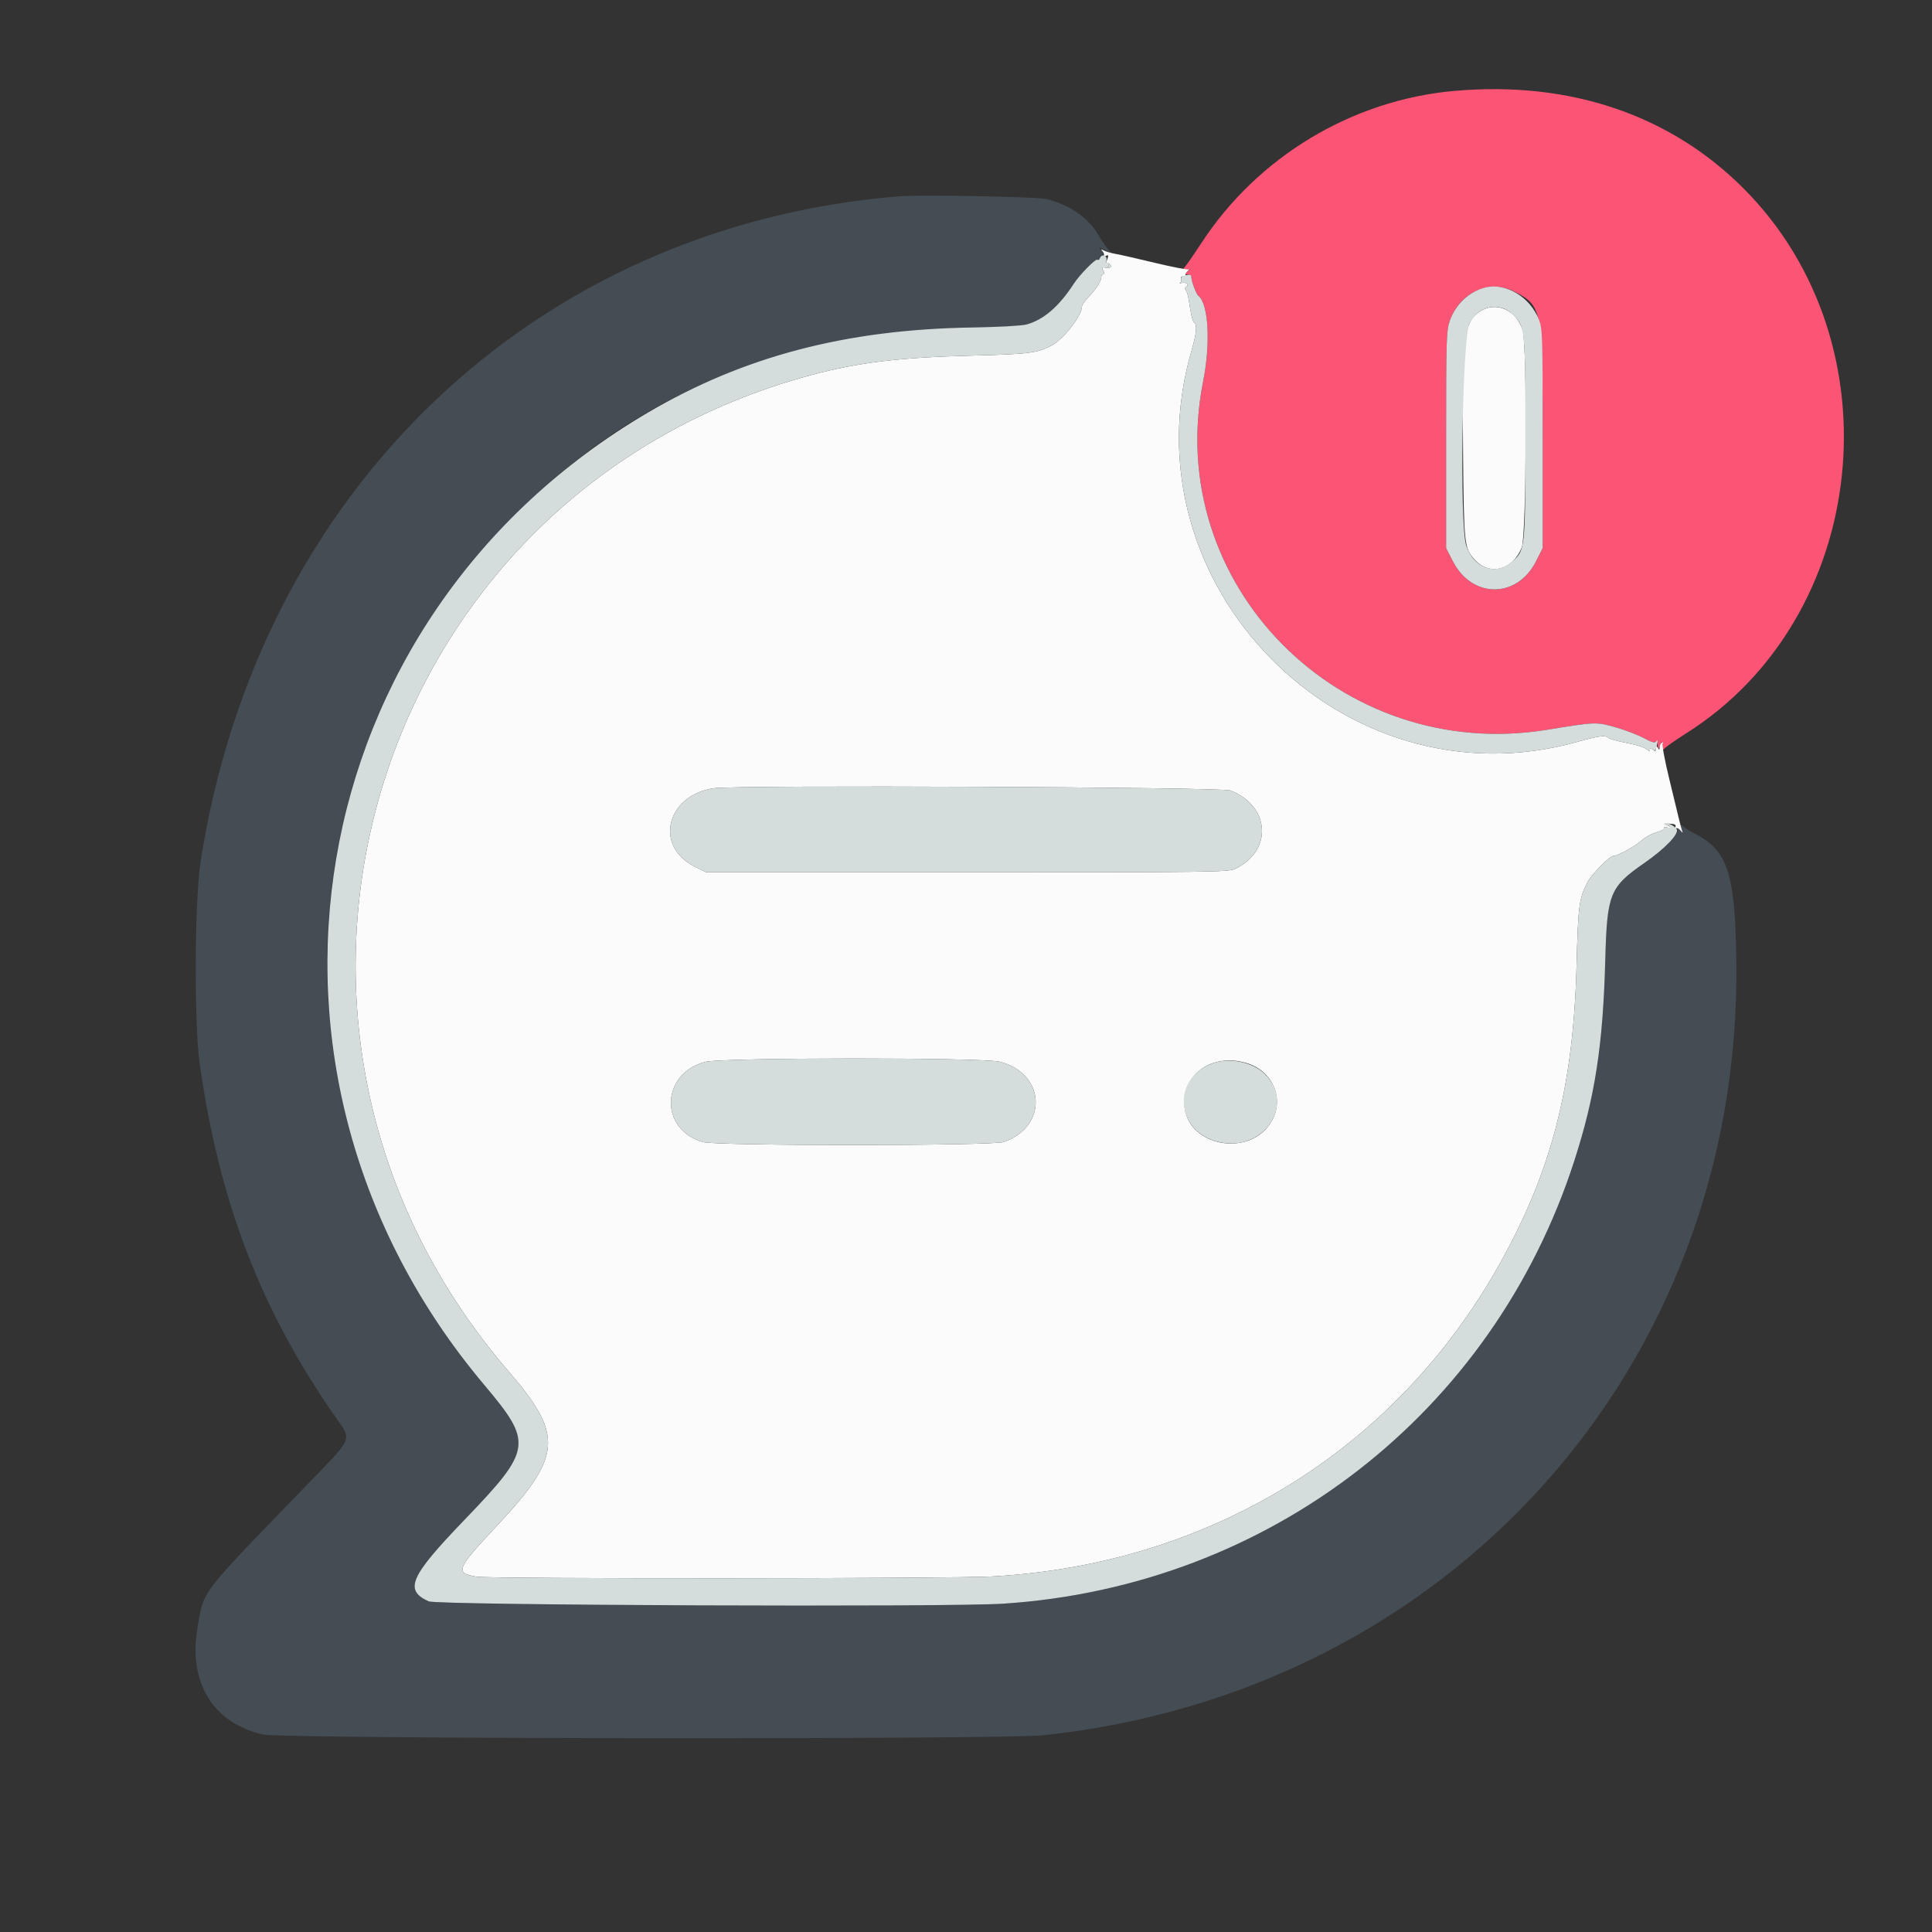<svg id="svg" version="1.1" xmlns="http://www.w3.org/2000/svg" xmlns:xlink="http://www.w3.org/1999/xlink" width="400" height="400" viewBox="0, 0, 400,400"><rect x="0" y="0" width="400" height="400" fill="#333333" stroke="none"/><g id="svgg"><path id="path0" d="M186.000 40.653 C 110.742 46.857,53.462 101.471,41.529 178.400 C 40.283 186.436,40.165 211.925,41.336 220.200 C 45.409 248.979,54.092 271.501,69.661 293.673 C 72.825 298.178,73.058 297.613,64.297 306.655 C 40.989 330.711,42.254 329.076,40.911 336.863 C 38.934 348.322,44.005 356.676,54.409 359.103 C 58.403 360.034,207.326 360.184,216.000 359.266 C 300.029 350.368,360.440 283.063,359.493 199.400 C 359.284 180.887,357.752 176.097,350.931 172.620 C 350.089 172.191,349.061 171.561,348.647 171.220 C 347.939 170.637,347.910 170.660,348.168 171.600 C 348.436 172.582,348.429 172.585,347.767 171.800 C 347.143 171.060,347.112 171.056,347.355 171.754 C 347.654 172.616,344.199 176.074,340.425 178.691 C 333.278 183.648,332.723 185.022,332.356 198.690 C 331.878 216.453,330.246 227.034,325.921 240.400 C 309.033 292.591,262.894 328.379,207.800 332.020 C 196.289 332.781,90.544 332.356,88.752 331.542 C 83.644 329.222,84.841 326.455,95.958 314.886 C 110.263 299.998,110.436 298.835,100.152 286.600 C 54.601 232.405,57.339 155.987,106.600 106.608 C 131.897 81.250,163.188 68.412,201.185 67.802 C 206.548 67.716,211.492 67.448,212.466 67.191 C 216.007 66.255,219.140 63.573,222.315 58.762 C 223.439 57.058,226.220 54.056,226.797 53.923 C 228.139 53.615,228.716 52.649,228.037 51.845 C 227.415 51.108,227.433 51.107,228.800 51.796 L 230.200 52.502 229.366 51.551 C 228.908 51.028,228.066 49.780,227.495 48.777 C 225.420 45.134,221.543 42.439,216.600 41.203 C 214.683 40.724,190.428 40.288,186.000 40.653 " stroke="none" fill="#444c54" fill-rule="evenodd"></path><path id="path1" d="M301.077 18.824 C 279.898 20.703,260.340 32.489,248.680 50.400 C 247.462 52.270,246.052 54.326,245.545 54.970 L 244.624 56.139 245.612 55.890 C 246.553 55.652,246.563 55.667,245.824 56.220 C 245.057 56.793,245.057 56.800,245.838 56.800 C 246.310 56.800,246.644 57.082,246.667 57.500 C 246.714 58.345,247.690 60.917,248.075 61.208 C 250.214 62.827,250.681 71.014,249.090 79.000 C 240.731 120.969,277.489 158.122,320.400 151.076 C 330.384 149.436,330.530 149.432,334.600 150.610 C 336.580 151.183,339.179 152.181,340.375 152.828 C 342.023 153.719,342.627 153.883,342.869 153.502 C 343.070 153.185,343.199 153.442,343.219 154.200 C 343.249 155.320,343.275 155.340,343.612 154.500 C 344.105 153.275,344.329 153.368,344.098 154.700 C 343.927 155.687,343.964 155.729,344.454 155.112 C 344.754 154.734,346.853 153.254,349.118 151.823 C 387.062 127.854,393.069 71.298,361.089 39.122 C 345.812 23.750,324.977 16.703,301.077 18.824 M313.529 60.364 C 319.272 63.293,319.400 63.959,319.400 90.840 L 319.400 113.481 317.997 116.240 C 314.068 123.966,304.774 123.949,300.800 116.208 L 299.400 113.481 299.400 91.041 C 299.400 70.129,299.451 68.453,300.150 66.446 C 302.209 60.533,308.370 57.732,313.529 60.364 " stroke="none" fill="#fb5474" fill-rule="evenodd"></path><path id="path2" d="M228.297 52.071 C 228.570 52.403,228.665 52.802,228.509 52.958 C 228.352 53.114,228.537 53.122,228.920 52.975 C 229.523 52.744,229.563 52.844,229.223 53.740 C 228.950 54.457,228.967 54.856,229.277 55.048 C 229.567 55.227,229.610 55.140,229.400 54.800 C 229.186 54.454,229.233 54.373,229.538 54.562 C 230.364 55.072,230.026 55.620,229.000 55.434 C 228.117 55.274,228.048 55.343,228.414 56.027 C 228.700 56.560,228.699 56.800,228.414 56.800 C 228.186 56.800,228.000 57.076,228.000 57.414 C 228.000 58.215,226.929 59.862,225.303 61.561 C 224.586 62.310,224.000 63.171,224.000 63.475 C 224.000 65.340,220.214 70.214,217.758 71.510 C 214.712 73.118,213.112 73.320,201.000 73.628 C 186.279 74.003,177.681 75.048,168.000 77.642 C 76.655 102.113,43.265 211.956,105.295 283.923 C 116.767 297.233,116.411 301.490,102.594 316.212 C 94.454 324.886,94.145 325.691,98.674 326.436 C 101.505 326.901,196.894 326.857,205.400 326.386 C 250.458 323.892,288.904 300.231,310.453 261.734 C 321.225 242.489,325.742 225.009,326.407 200.000 C 326.740 187.459,326.909 186.145,328.623 182.757 C 329.504 181.016,333.243 177.200,334.068 177.200 C 334.926 177.200,338.685 175.137,339.872 174.015 C 340.571 173.353,341.956 172.595,342.948 172.329 C 343.941 172.064,344.645 171.673,344.514 171.460 C 344.374 171.235,344.633 171.168,345.137 171.300 C 346.272 171.596,346.246 171.270,345.100 170.824 C 344.345 170.530,344.433 170.484,345.647 170.537 C 346.746 170.585,347.044 170.745,346.884 171.200 C 346.767 171.530,346.818 171.668,346.997 171.506 C 347.175 171.345,347.578 171.525,347.893 171.906 C 348.426 172.552,348.447 172.545,348.206 171.800 C 348.063 171.360,347.776 170.280,347.568 169.400 C 347.361 168.520,346.459 164.790,345.565 161.112 C 344.670 157.433,344.070 154.210,344.231 153.950 C 344.415 153.652,344.352 153.582,344.062 153.762 C 343.808 153.919,343.597 154.352,343.594 154.724 C 343.589 155.307,343.534 155.317,343.200 154.800 C 342.874 154.295,342.811 154.319,342.806 154.949 C 342.801 155.569,342.697 155.612,342.200 155.200 C 341.720 154.802,341.600 154.804,341.600 155.213 C 341.600 155.582,341.406 155.549,340.900 155.094 C 340.515 154.748,338.675 154.176,336.812 153.824 C 334.948 153.472,333.247 153.007,333.032 152.792 C 332.400 152.160,331.071 152.326,326.504 153.609 C 278.102 167.201,232.603 121.049,246.679 72.638 C 247.728 69.030,247.906 67.251,247.261 66.822 C 246.918 66.595,246.538 65.031,246.138 62.200 C 246.014 61.320,245.744 60.391,245.537 60.136 C 245.299 59.841,245.317 59.575,245.587 59.408 C 246.290 58.974,245.598 58.351,244.666 58.580 C 244.190 58.697,244.015 58.693,244.278 58.570 C 244.540 58.448,244.656 58.090,244.535 57.774 C 244.394 57.408,244.572 57.200,245.024 57.200 C 245.414 57.200,245.616 57.083,245.473 56.940 C 245.330 56.796,245.525 56.423,245.906 56.110 C 246.288 55.797,246.393 55.643,246.140 55.769 C 245.887 55.895,242.737 55.289,239.140 54.423 C 235.543 53.557,231.880 52.724,231.000 52.572 C 230.120 52.419,229.040 52.109,228.600 51.882 C 227.913 51.527,227.870 51.554,228.297 52.071 M306.359 64.505 C 303.061 66.702,302.688 69.850,302.910 93.600 C 303.090 112.788,303.155 113.410,305.242 115.787 C 308.356 119.334,313.216 118.095,315.074 113.281 C 316.032 110.798,316.196 71.514,315.262 68.415 C 313.972 64.138,309.716 62.269,306.359 64.505 M254.714 163.658 C 263.007 166.842,263.566 176.191,255.685 179.901 C 254.294 180.556,250.770 180.600,200.200 180.600 L 146.200 180.600 143.800 179.400 C 135.389 175.195,137.975 164.658,147.778 163.191 C 152.344 162.507,252.861 162.947,254.714 163.658 M207.016 219.819 C 216.502 222.283,217.019 233.238,207.800 236.444 C 205.458 237.258,148.316 237.266,145.517 236.453 C 136.453 233.819,136.787 222.313,146.000 219.843 C 149.370 218.939,203.546 218.918,207.016 219.819 M258.494 220.226 C 263.546 221.947,265.844 227.457,263.383 231.946 C 258.937 240.055,245.200 237.302,245.200 228.302 C 245.200 221.836,251.675 217.902,258.494 220.226 " stroke="none" fill="#fbfbfb" fill-rule="evenodd"></path><path id="path3" d="M227.720 53.464 C 227.608 53.756,227.356 53.897,227.161 53.776 C 226.789 53.546,223.496 56.922,222.315 58.743 C 219.240 63.485,216.014 66.253,212.466 67.191 C 211.492 67.448,206.548 67.716,201.185 67.802 C 175.148 68.220,153.962 73.786,134.150 85.412 C 61.714 127.922,45.823 221.961,100.152 286.600 C 110.436 298.835,110.263 299.998,95.958 314.886 C 84.841 326.455,83.644 329.222,88.752 331.542 C 90.544 332.356,196.289 332.781,207.800 332.020 C 262.894 328.379,309.033 292.591,325.921 240.400 C 330.246 227.034,331.878 216.453,332.356 198.690 C 332.723 185.022,333.278 183.648,340.425 178.691 C 344.752 175.690,347.721 172.584,347.145 171.660 C 346.643 170.856,344.913 170.154,344.486 170.581 C 344.365 170.701,344.556 170.800,344.910 170.800 C 345.263 170.800,345.654 170.963,345.777 171.163 C 345.900 171.362,345.613 171.424,345.138 171.300 C 344.633 171.168,344.374 171.234,344.514 171.460 C 344.645 171.673,343.941 172.064,342.948 172.329 C 341.956 172.595,340.571 173.353,339.872 174.015 C 338.685 175.137,334.926 177.200,334.068 177.200 C 333.243 177.200,329.504 181.016,328.623 182.757 C 326.909 186.145,326.740 187.459,326.407 200.000 C 325.742 225.009,321.225 242.489,310.453 261.734 C 288.904 300.231,250.458 323.892,205.400 326.386 C 196.894 326.857,101.505 326.901,98.674 326.436 C 94.145 325.691,94.454 324.886,102.594 316.212 C 116.411 301.490,116.767 297.233,105.295 283.923 C 43.265 211.956,76.655 102.113,168.000 77.642 C 177.681 75.048,186.279 74.003,201.000 73.628 C 213.112 73.320,214.712 73.118,217.758 71.510 C 220.214 70.214,224.000 65.340,224.000 63.475 C 224.000 63.171,224.586 62.310,225.303 61.561 C 226.929 59.862,228.000 58.215,228.000 57.414 C 228.000 57.076,228.186 56.800,228.414 56.800 C 228.699 56.800,228.700 56.560,228.414 56.027 C 228.048 55.343,228.117 55.274,229.000 55.434 C 230.026 55.620,230.364 55.072,229.538 54.562 C 229.233 54.373,229.186 54.454,229.400 54.800 C 229.599 55.122,229.566 55.226,229.315 55.071 C 229.091 54.933,228.988 54.395,229.088 53.876 C 229.286 52.838,228.098 52.480,227.720 53.464 M245.071 57.081 C 244.661 57.187,244.432 57.506,244.548 57.809 C 244.662 58.106,244.540 58.448,244.278 58.570 C 244.015 58.693,244.190 58.697,244.666 58.580 C 245.598 58.351,246.290 58.974,245.587 59.408 C 245.317 59.575,245.299 59.841,245.537 60.136 C 245.744 60.391,246.014 61.320,246.138 62.200 C 246.538 65.031,246.918 66.595,247.261 66.822 C 247.906 67.251,247.728 69.030,246.679 72.638 C 232.603 121.049,278.102 167.201,326.504 153.609 C 331.071 152.326,332.400 152.160,333.032 152.792 C 333.247 153.007,334.948 153.472,336.812 153.824 C 338.675 154.176,340.515 154.748,340.900 155.094 C 341.406 155.549,341.600 155.582,341.600 155.213 C 341.600 154.824,341.732 154.811,342.151 155.159 C 342.587 155.521,342.753 155.427,342.946 154.708 C 343.283 153.448,343.249 152.904,342.869 153.502 C 342.627 153.883,342.023 153.719,340.375 152.828 C 339.179 152.181,336.580 151.183,334.600 150.610 C 330.530 149.432,330.384 149.436,320.400 151.076 C 277.489 158.122,240.731 120.969,249.090 79.000 C 250.681 71.014,250.214 62.827,248.075 61.208 C 247.690 60.917,246.714 58.345,246.667 57.500 C 246.628 56.795,246.405 56.736,245.071 57.081 M307.400 59.554 C 304.094 60.414,301.338 63.034,300.150 66.446 C 299.451 68.453,299.400 70.129,299.400 91.041 L 299.400 113.481 300.800 116.208 C 304.774 123.949,314.068 123.966,317.997 116.240 L 319.400 113.481 319.400 90.840 C 319.400 69.591,319.354 68.079,318.643 66.239 C 316.794 61.442,311.724 58.428,307.400 59.554 M313.209 65.115 C 315.787 67.692,315.800 67.826,315.800 90.800 C 315.800 113.814,315.791 113.896,313.004 116.343 C 309.669 119.271,305.059 117.595,303.560 112.911 C 302.163 108.544,302.736 70.031,304.244 66.953 C 306.031 63.307,310.487 62.393,313.209 65.115 M147.778 163.191 C 137.975 164.658,135.389 175.195,143.800 179.400 L 146.200 180.600 200.200 180.600 C 250.770 180.600,254.294 180.556,255.685 179.901 C 263.566 176.191,263.007 166.842,254.714 163.658 C 252.861 162.947,152.344 162.507,147.778 163.191 M146.000 219.843 C 136.787 222.313,136.453 233.819,145.517 236.453 C 148.316 237.266,205.458 237.258,207.800 236.444 C 217.019 233.238,216.502 222.283,207.016 219.819 C 203.546 218.918,149.370 218.939,146.000 219.843 M251.597 219.974 C 242.424 222.764,243.117 234.515,252.572 236.498 C 261.819 238.437,268.253 228.546,261.813 222.291 C 259.448 219.994,254.913 218.965,251.597 219.974 " stroke="none" fill="#d4dcdc" fill-rule="evenodd"></path></g></svg>